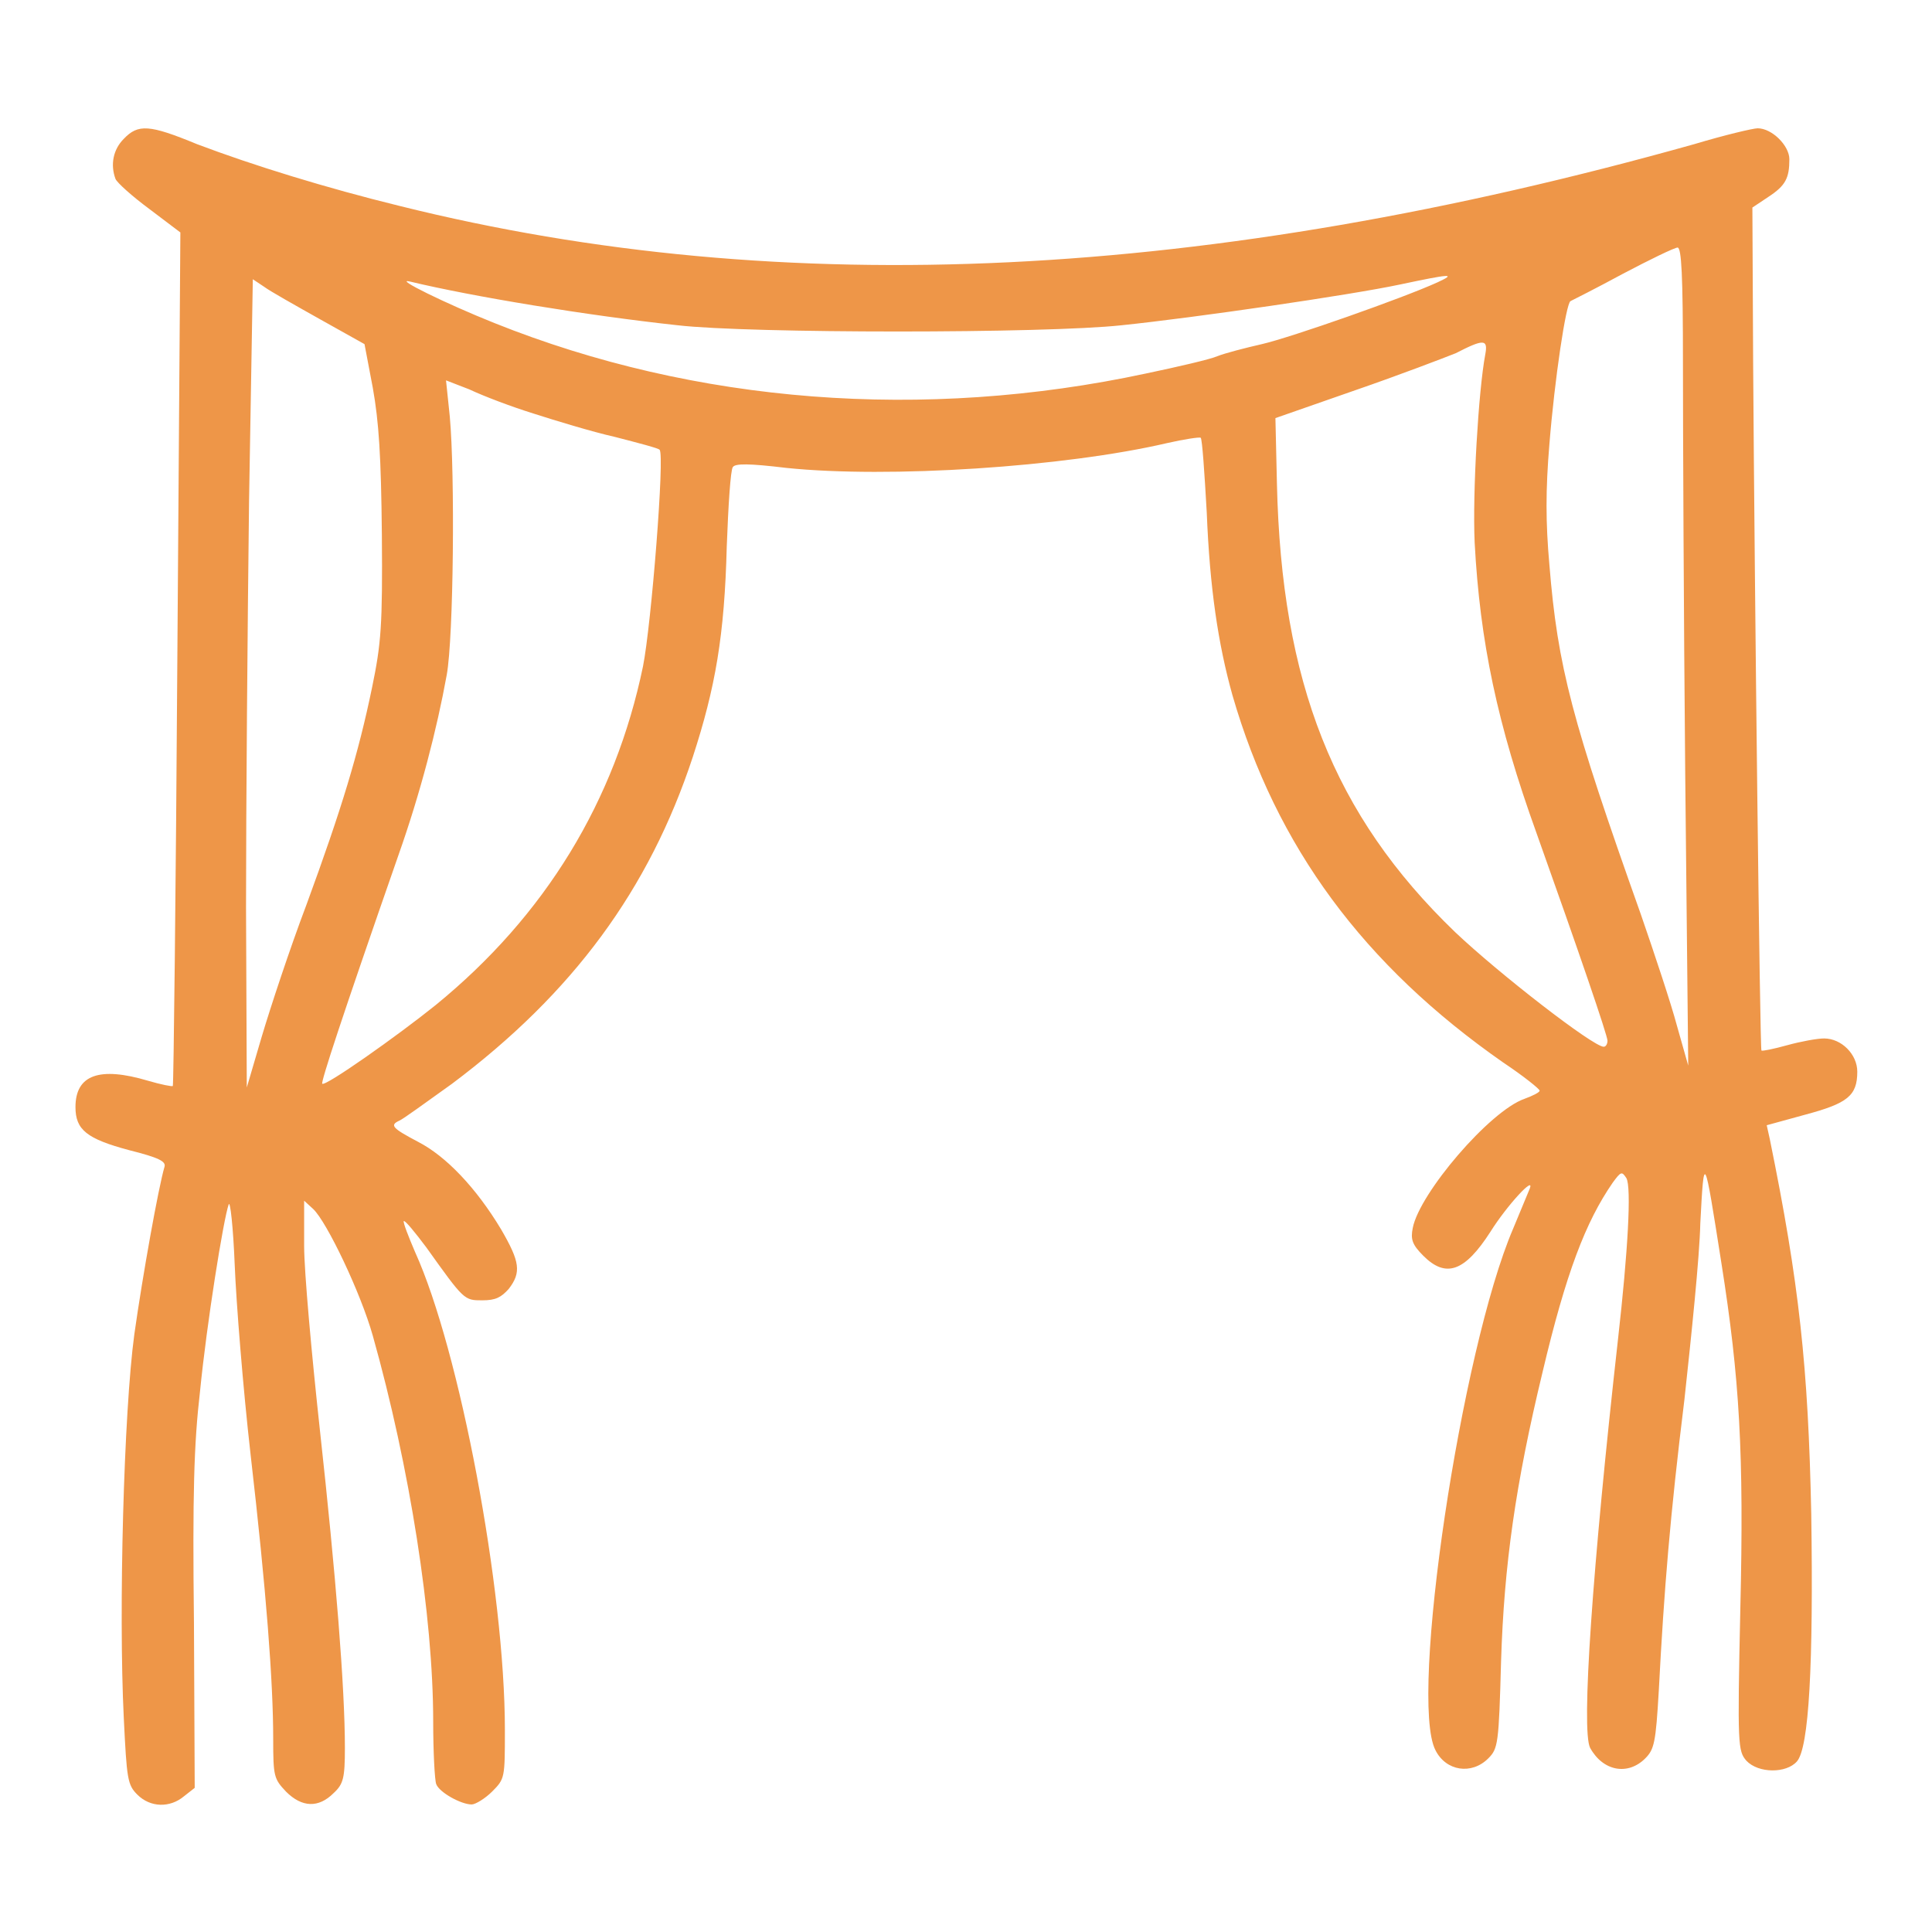 
<svg version="1.1" xmlns="http://www.w3.org/2000/svg" xmlns:xlink="http://www.w3.org/1999/xlink" x="0px" y="0px" viewBox="0 0 256 256" enable-background="new 0 0 256 256" xml:space="preserve">
<g><g><g><path fill="rgb(238, 150, 72)" d="M16.4,18.4c-1.4,1.4-1.8,3.4-1.1,5.3c0.2,0.5,2.2,2.3,4.5,4l4.1,3.1l-0.4,56.4c-0.2,31.1-0.5,56.5-0.6,56.7c-0.1,0.1-1.6-0.2-3.3-0.7c-6.4-1.9-9.6-0.8-9.6,3.5c0,3,1.5,4.2,7.1,5.7c4,1,4.9,1.5,4.7,2.2c-0.8,2.7-2.9,14.4-4,22.2c-1.4,10.3-2.1,36.6-1.4,50.8c0.4,8.2,0.5,8.9,1.8,10.2c1.7,1.7,4.3,1.8,6.2,0.2l1.4-1.1L25.7,215c-0.2-17,0-23.7,0.8-30.6c0.9-9.1,3.1-22.8,3.8-24.8c0.2-0.6,0.6,3,0.8,8c0.2,5,1.1,16.3,2.1,25.1c2.1,18.2,3,30.2,3,37.7c0,5,0.1,5.3,1.7,7c2.1,2.1,4.3,2.2,6.3,0.2c1.3-1.2,1.5-2,1.5-6c0-8-1.2-22.9-3.3-42c-1.1-10.1-2.1-21.1-2.1-24.5v-6l1.2,1.1c1.8,1.7,6.3,11.1,7.9,16.8c4.9,17.4,8,37.2,8,51.1c0,4,0.2,7.8,0.4,8.3c0.4,1.1,3.3,2.7,4.7,2.7c0.5,0,1.8-0.8,2.7-1.7c1.7-1.7,1.7-1.8,1.7-8.2c0-18.6-6-50.3-11.9-63.3c-0.9-2.1-1.6-3.9-1.5-4.1c0.2-0.1,1.5,1.5,3,3.5c5,7,5,7,7.4,7c1.8,0,2.5-0.4,3.5-1.5c1.7-2.2,1.5-3.6-1-7.9c-3.3-5.5-7.3-9.7-11-11.6c-3.4-1.8-3.8-2.2-2.5-2.8c0.5-0.2,3.5-2.4,7-4.9c16-12,26.1-25.7,31.9-43.3c3-9.2,4.2-16.1,4.5-27.9c0.2-5.4,0.5-10.1,0.8-10.5c0.3-0.5,2.1-0.5,7.1,0.1c13.5,1.4,36.8-0.1,50.5-3.3c2.2-0.5,4.2-0.8,4.4-0.7c0.2,0.2,0.5,4.6,0.8,9.9c0.4,10,1.5,17.4,3.4,24.2c5.8,20.1,17.4,35.8,35.9,48.7c2.7,1.8,4.8,3.5,4.8,3.7c0.1,0.2-0.9,0.7-2,1.1c-4.6,1.6-13.9,12.5-14.8,17.1c-0.3,1.5-0.1,2.2,1.4,3.7c3,3,5.5,2.1,8.9-3.2c2.2-3.5,5.9-7.5,5.2-5.7c-0.2,0.5-1.2,2.9-2.2,5.3c-6.9,16.1-13.8,62.3-10.3,69.1c1.4,2.8,4.8,3.3,7,1.1c1.3-1.3,1.4-1.9,1.7-12.9c0.4-12.7,1.9-23.4,5.5-38.3c3.1-13.1,5.7-19.9,9.3-25.1c1.1-1.5,1.2-1.5,1.8-0.6c0.7,1.2,0.2,9.8-1.1,21.3c-3.4,30.3-4.9,51.9-3.7,54.2c1.7,3.1,5,3.7,7.3,1.4c1.2-1.2,1.4-2.1,1.8-9c0.7-13.4,1.5-23.2,3.4-38.6c0.9-8.3,2-18.8,2.1-23.3c0.5-9.5,0.5-9.3,2.8,5.3c2.4,15.2,3,25.1,2.5,45.9c-0.4,18.1-0.3,18.7,0.8,20c1.6,1.7,5.3,1.7,6.7,0.1c1.6-1.8,2.2-12.8,1.9-32.8c-0.4-19.5-1.6-30.6-5.5-49.7l-0.4-1.8l5.1-1.4c5.6-1.5,6.9-2.5,6.9-5.7c0-2.3-2.1-4.4-4.4-4.4c-0.9,0-3.1,0.4-4.9,0.9c-1.8,0.5-3.3,0.8-3.4,0.7c-0.2-0.2-0.9-60.1-1.1-91.1l-0.1-20.6l2.1-1.4c2.3-1.5,2.8-2.5,2.8-5c0-1.8-2.3-4.1-4.2-4.1c-0.6,0-4.4,0.9-8.4,2.1c-64.5,18.1-120.5,20.9-171.5,8.2c-9.8-2.4-19.5-5.4-26.9-8.2C19.8,16.5,18.3,16.4,16.4,18.4z M223,48.3c0,8.6,0.1,33,0.3,54.2l0.4,38.7l-1.5-5.3c-0.8-3-3-9.6-4.8-14.8c-9.1-25.6-11-32.7-12.1-46.3c-0.5-5.6-0.5-9.9,0-15.9c0.7-8.7,2.2-18.7,2.8-19c0.2-0.1,3.4-1.7,6.9-3.6c3.6-1.9,6.9-3.5,7.3-3.5C222.8,32.9,223,36.3,223,48.3z M190.5,37.4c-4.6,2.1-19.4,7.3-23.3,8.2c-2.2,0.5-4.9,1.2-5.9,1.6c-0.9,0.4-5.2,1.4-9.5,2.3c-29.4,6.3-59.6,4-86.3-6.7c-6.5-2.6-13.4-6-11.2-5.5c8.3,2,23.5,4.5,35.5,5.8c9.5,1.1,48.7,1.1,58.8,0c9.7-1,30.3-4,36.9-5.4C192.1,36.3,193.1,36.2,190.5,37.4z M42.4,42.3l5.9,3.3l1.1,5.8c0.8,4.5,1.1,9,1.2,19.5c0.1,12-0.1,14.4-1.3,20.2c-1.8,8.7-4,16-8.7,28.8c-2.2,5.8-4.8,13.7-5.9,17.4l-2,6.8l-0.1-23.9c0-13.2,0.2-37.3,0.4-53.7L33.5,37l1.5,1C35.8,38.6,39.2,40.5,42.4,42.3z M196.8,47c-0.9,4.8-1.7,18.3-1.4,24.9c0.7,13.1,3,24.1,8.2,38.5c5.6,15.7,9.4,26.8,9.4,27.5c0,0.4-0.2,0.8-0.5,0.8c-1.4,0-13.9-9.7-19.7-15.2c-16.1-15.5-23-33.1-23.6-59.4l-0.2-8.7l10.6-3.7c5.8-2,11.8-4.3,13.3-4.9C196.6,44.9,197.2,44.9,196.8,47z M70.7,54.8c2.8,0.9,7.7,2.4,10.8,3.1c3.1,0.8,5.8,1.5,5.9,1.7c0.7,0.6-1.1,23.2-2.2,28.7c-3.7,17.8-12.9,33-27.5,44.9c-5.1,4.1-14.6,10.8-15,10.4c-0.2-0.2,2.5-8.5,10.1-30.3c2.9-8.2,5.1-16.7,6.4-23.9c0.9-5,1.1-26.5,0.4-34.2l-0.5-4.8l3.1,1.2C64.1,52.5,67.8,53.9,70.7,54.8z"/></g></g></g>
</svg>